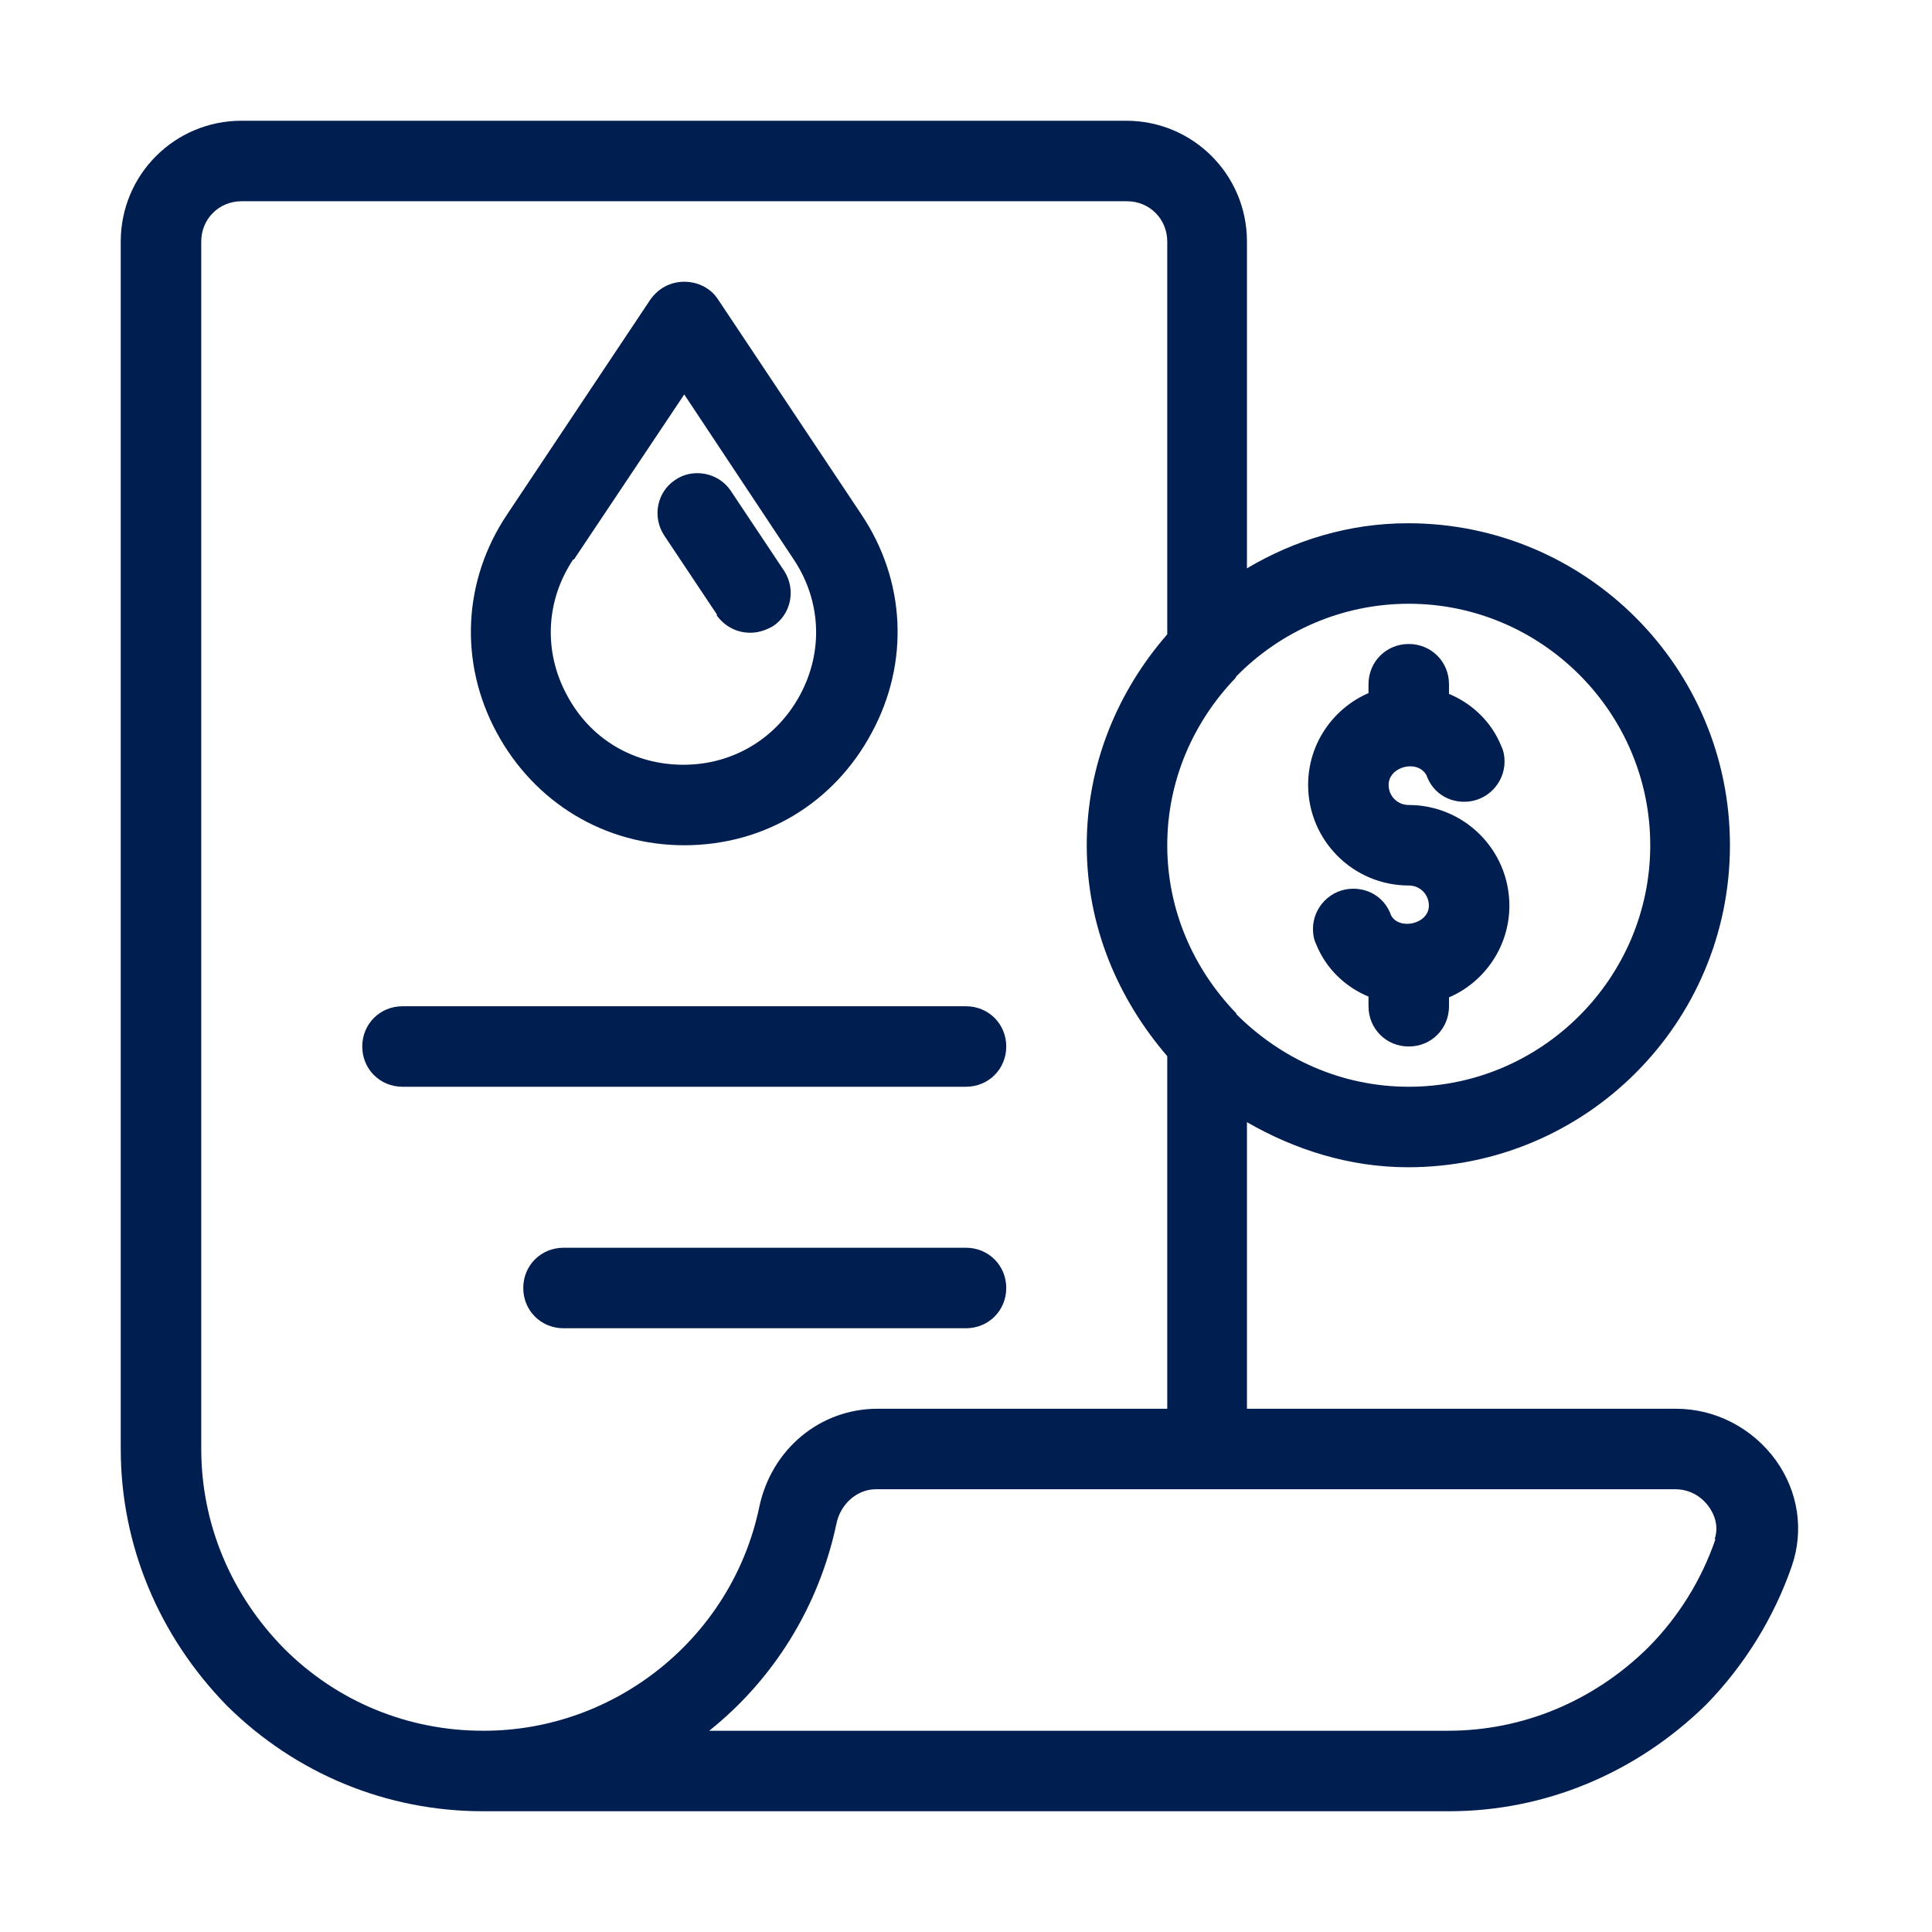 <svg id="Layer_1" viewBox="0 0 24 24" xmlns="http://www.w3.org/2000/svg" xmlns:xlink="http://www.w3.org/1999/xlink" data-name="Layer 1" width="300" height="300" version="1.1" xmlns:svgjs="http://svgjs.dev/svgjs"><g width="100%" height="100%" transform="matrix(1,0,0,1,0,0)"><linearGradient id="linear-gradient" gradientUnits="userSpaceOnUse" x1="1.14" x2="23.05" y1="12" y2="12"><stop offset="0" stop-color="#4555a5"/><stop offset=".5" stop-color="#0295cc"/><stop offset=".97" stop-color="#009789"/></linearGradient><linearGradient id="linear-gradient-2" x2="23.05" xlink:href="#linear-gradient" y1="13" y2="13"/><linearGradient id="linear-gradient-3" x2="23.05" xlink:href="#linear-gradient" y1="16" y2="16"/><linearGradient id="linear-gradient-4" xlink:href="#linear-gradient" y1="10.5" y2="10.5"/><linearGradient id="linear-gradient-5" x2="23.05" xlink:href="#linear-gradient" y1="7" y2="7"/><linearGradient id="linear-gradient-6" x2="23.05" xlink:href="#linear-gradient" y1="6.86" y2="6.86"/><path d="m22.06 18.14c-.29-.4-.75-.64-1.24-.64h-5.33v-3.56c.59.34 1.27.56 2 .56 2.21 0 4-1.79 4-4s-1.79-4-4-4c-.73 0-1.41.21-2 .56v-4.06c0-.83-.67-1.5-1.5-1.5h-10.99c-.83 0-1.5.67-1.5 1.5v15c0 1.19.47 2.32 1.32 3.19.86.85 1.99 1.31 3.18 1.31h12c1.19 0 2.32-.47 3.19-1.32.48-.49.85-1.09 1.07-1.73.15-.44.08-.92-.2-1.31zm-1.56-7.64c0 1.65-1.35 3-3 3-.84 0-1.59-.35-2.14-.9 0 0 0-.01-.01-.02-.52-.54-.85-1.27-.85-2.08s.33-1.54.85-2.08c0 0 0-.01.01-.02.54-.55 1.3-.9 2.14-.9 1.65 0 3 1.35 3 3zm-14.5 11c-.93 0-1.81-.36-2.47-1.02-.66-.67-1.03-1.55-1.03-2.48v-15c0-.28.22-.5.5-.5h11c.28 0 .5.22.5.5v4.88c-.61.7-1 1.61-1 2.62s.39 1.91 1 2.62v4.38h-3.6c-.71 0-1.32.5-1.47 1.23-.34 1.61-1.78 2.77-3.42 2.77zm15.31-2.38c-.17.5-.46.97-.84 1.35-.67.66-1.55 1.03-2.48 1.03h-9.18c.79-.63 1.36-1.53 1.58-2.57.05-.25.26-.43.49-.43h9.93c.17 0 .32.08.42.22.05.07.13.22.07.4z" fill="#001e50" data-original-color="linear-gradient" stroke="none" stroke-opacity="1" fill-opacity="1"/><path d="m12.5 13c0-.28-.22-.5-.5-.5h-7c-.28 0-.5.22-.5.5s.22.5.5.5h7c.28 0 .5-.22.5-.5z" fill="#001e50" data-original-color="linear-gradient" stroke="none" stroke-opacity="1" fill-opacity="1"/><path d="m12.5 16c0-.28-.22-.5-.5-.5h-5c-.28 0-.5.22-.5.5s.22.5.5.5h5c.28 0 .5-.22.5-.5z" fill="#001e50" data-original-color="linear-gradient" stroke="none" stroke-opacity="1" fill-opacity="1"/><path d="m17.5 11c.14 0 .25.11.25.25 0 .23-.37.31-.47.12-.07-.2-.25-.33-.47-.33-.28 0-.5.23-.5.5 0 .06.01.13.04.19.12.3.36.53.65.65v.12c0 .28.22.5.5.5s.5-.22.5-.5v-.11c.44-.19.75-.63.75-1.14 0-.69-.56-1.25-1.25-1.25-.14 0-.25-.11-.25-.25 0-.23.36-.32.47-.12.07.2.25.33.47.33.28 0 .5-.23.5-.5 0-.06-.01-.13-.04-.19-.12-.3-.36-.53-.65-.65v-.12c0-.28-.22-.5-.5-.5s-.5.22-.5.5v.11c-.44.19-.75.63-.75 1.14 0 .69.56 1.25 1.25 1.25z" fill="#001e50" data-original-color="linear-gradient" stroke="none" stroke-opacity="1" fill-opacity="1"/><path d="m8.5 10.5c.99 0 1.86-.52 2.33-1.4.47-.87.42-1.89-.13-2.71l-1.78-2.67c-.09-.14-.25-.22-.42-.22s-.32.08-.42.22l-1.78 2.67c-.55.82-.6 1.84-.13 2.71s1.34 1.4 2.33 1.4zm-1.37-3.55 1.37-2.05 1.36 2.05c.34.51.37 1.14.08 1.68s-.83.87-1.45.87-1.16-.32-1.45-.87c-.29-.54-.26-1.17.08-1.68z" fill="#001e50" data-original-color="linear-gradient" stroke="none" stroke-opacity="1" fill-opacity="1"/><path d="m8.9 7.64c.1.14.25.22.42.22.1 0 .19-.03.28-.08.23-.15.29-.46.14-.69l-.66-.99c-.15-.23-.47-.29-.69-.14-.23.15-.29.46-.14.69l.66.99z" fill="#001e50" data-original-color="linear-gradient" stroke="none" stroke-opacity="1" fill-opacity="1"/></g></svg>